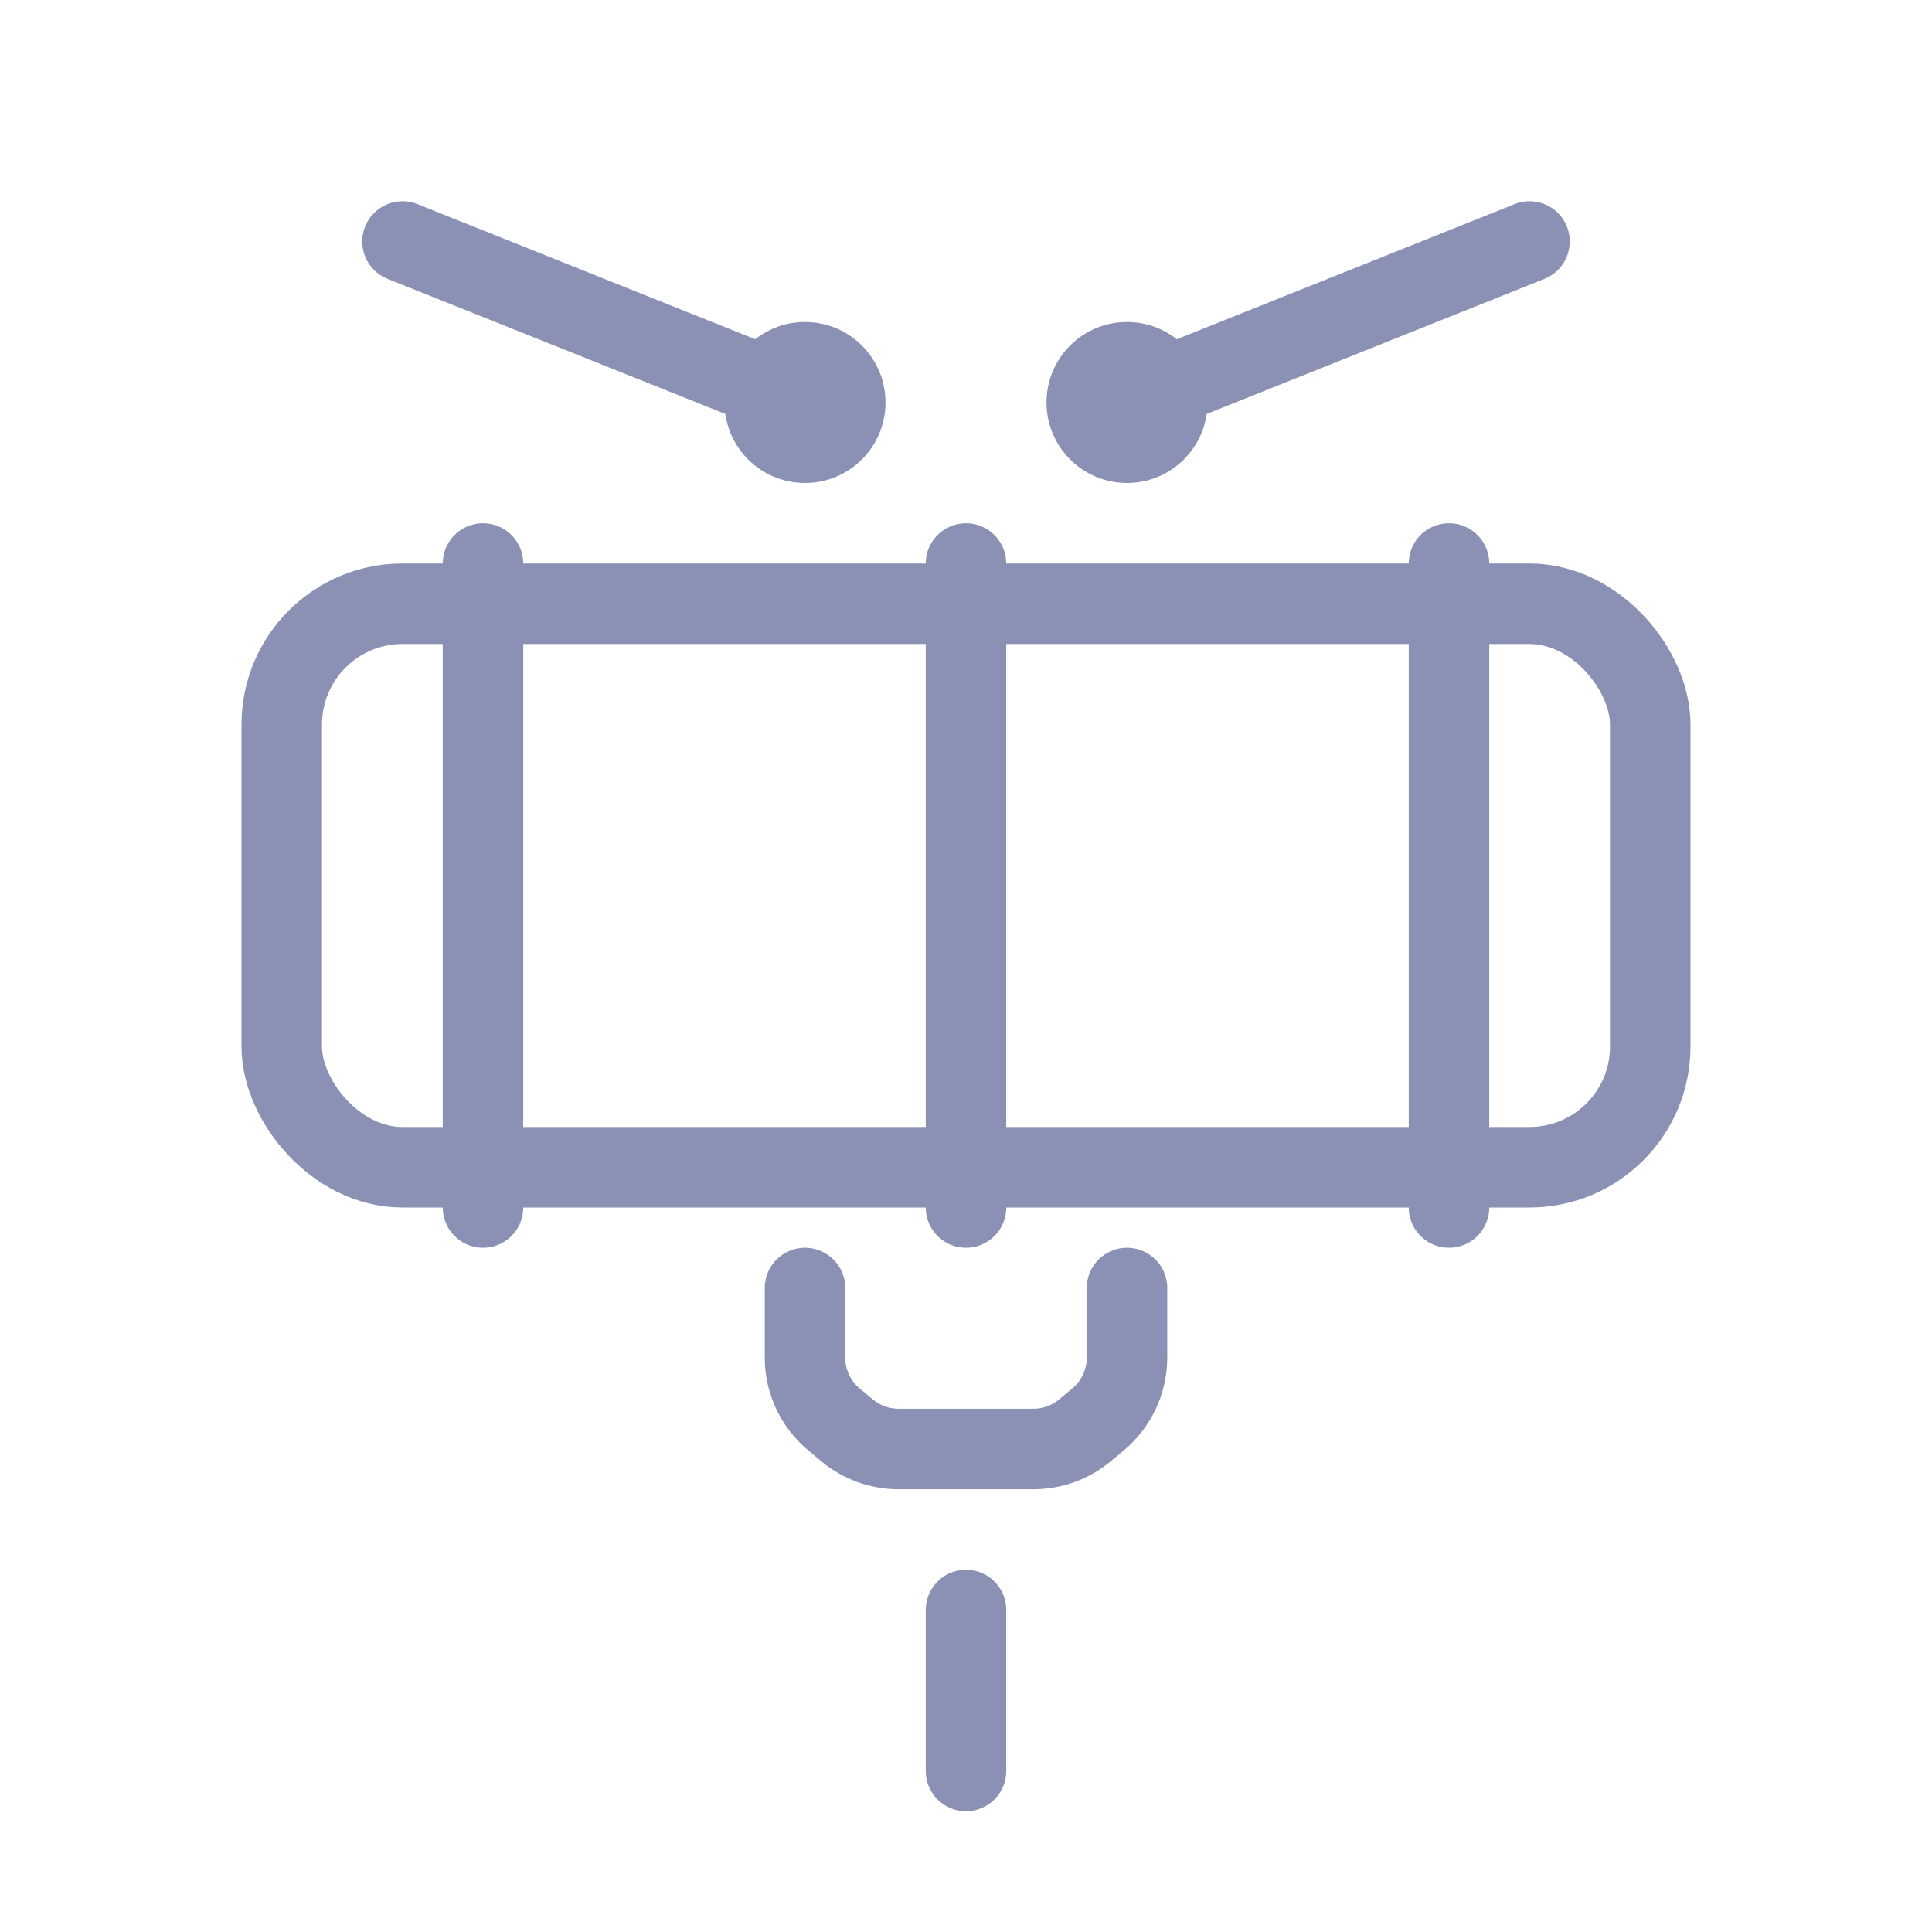 <svg width="24" height="24" viewBox="0 0 24 24" fill="none" xmlns="http://www.w3.org/2000/svg">
<rect x="3.5" y="7.5" width="17" height="7" rx="1.5" stroke="#8B91B4"/>
<path d="M6 7V15" stroke="#8B91B4" stroke-linecap="round"/>
<path d="M18 7V15" stroke="#8B91B4" stroke-linecap="round"/>
<path d="M12 7V15" stroke="#8B91B4" stroke-linecap="round"/>
<path d="M10 16V16.865C10 17.162 10.132 17.443 10.36 17.633L10.522 17.768C10.702 17.918 10.928 18 11.162 18H12.838C13.072 18 13.298 17.918 13.478 17.768L13.64 17.633C13.868 17.443 14 17.162 14 16.865V16" stroke="#8B91B4" stroke-linecap="round"/>
<path d="M12 20V22" stroke="#8B91B4" stroke-linecap="round"/>
<path d="M19 3L14 5" stroke="#8B91B4" stroke-linecap="round"/>
<path d="M5 3L10 5" stroke="#8B91B4" stroke-linecap="round"/>
<circle cx="14" cy="5" r="1" fill="#8B91B4"/>
<circle r="1" transform="matrix(-1 0 0 1 10 5)" fill="#8B91B4"/>
</svg>
